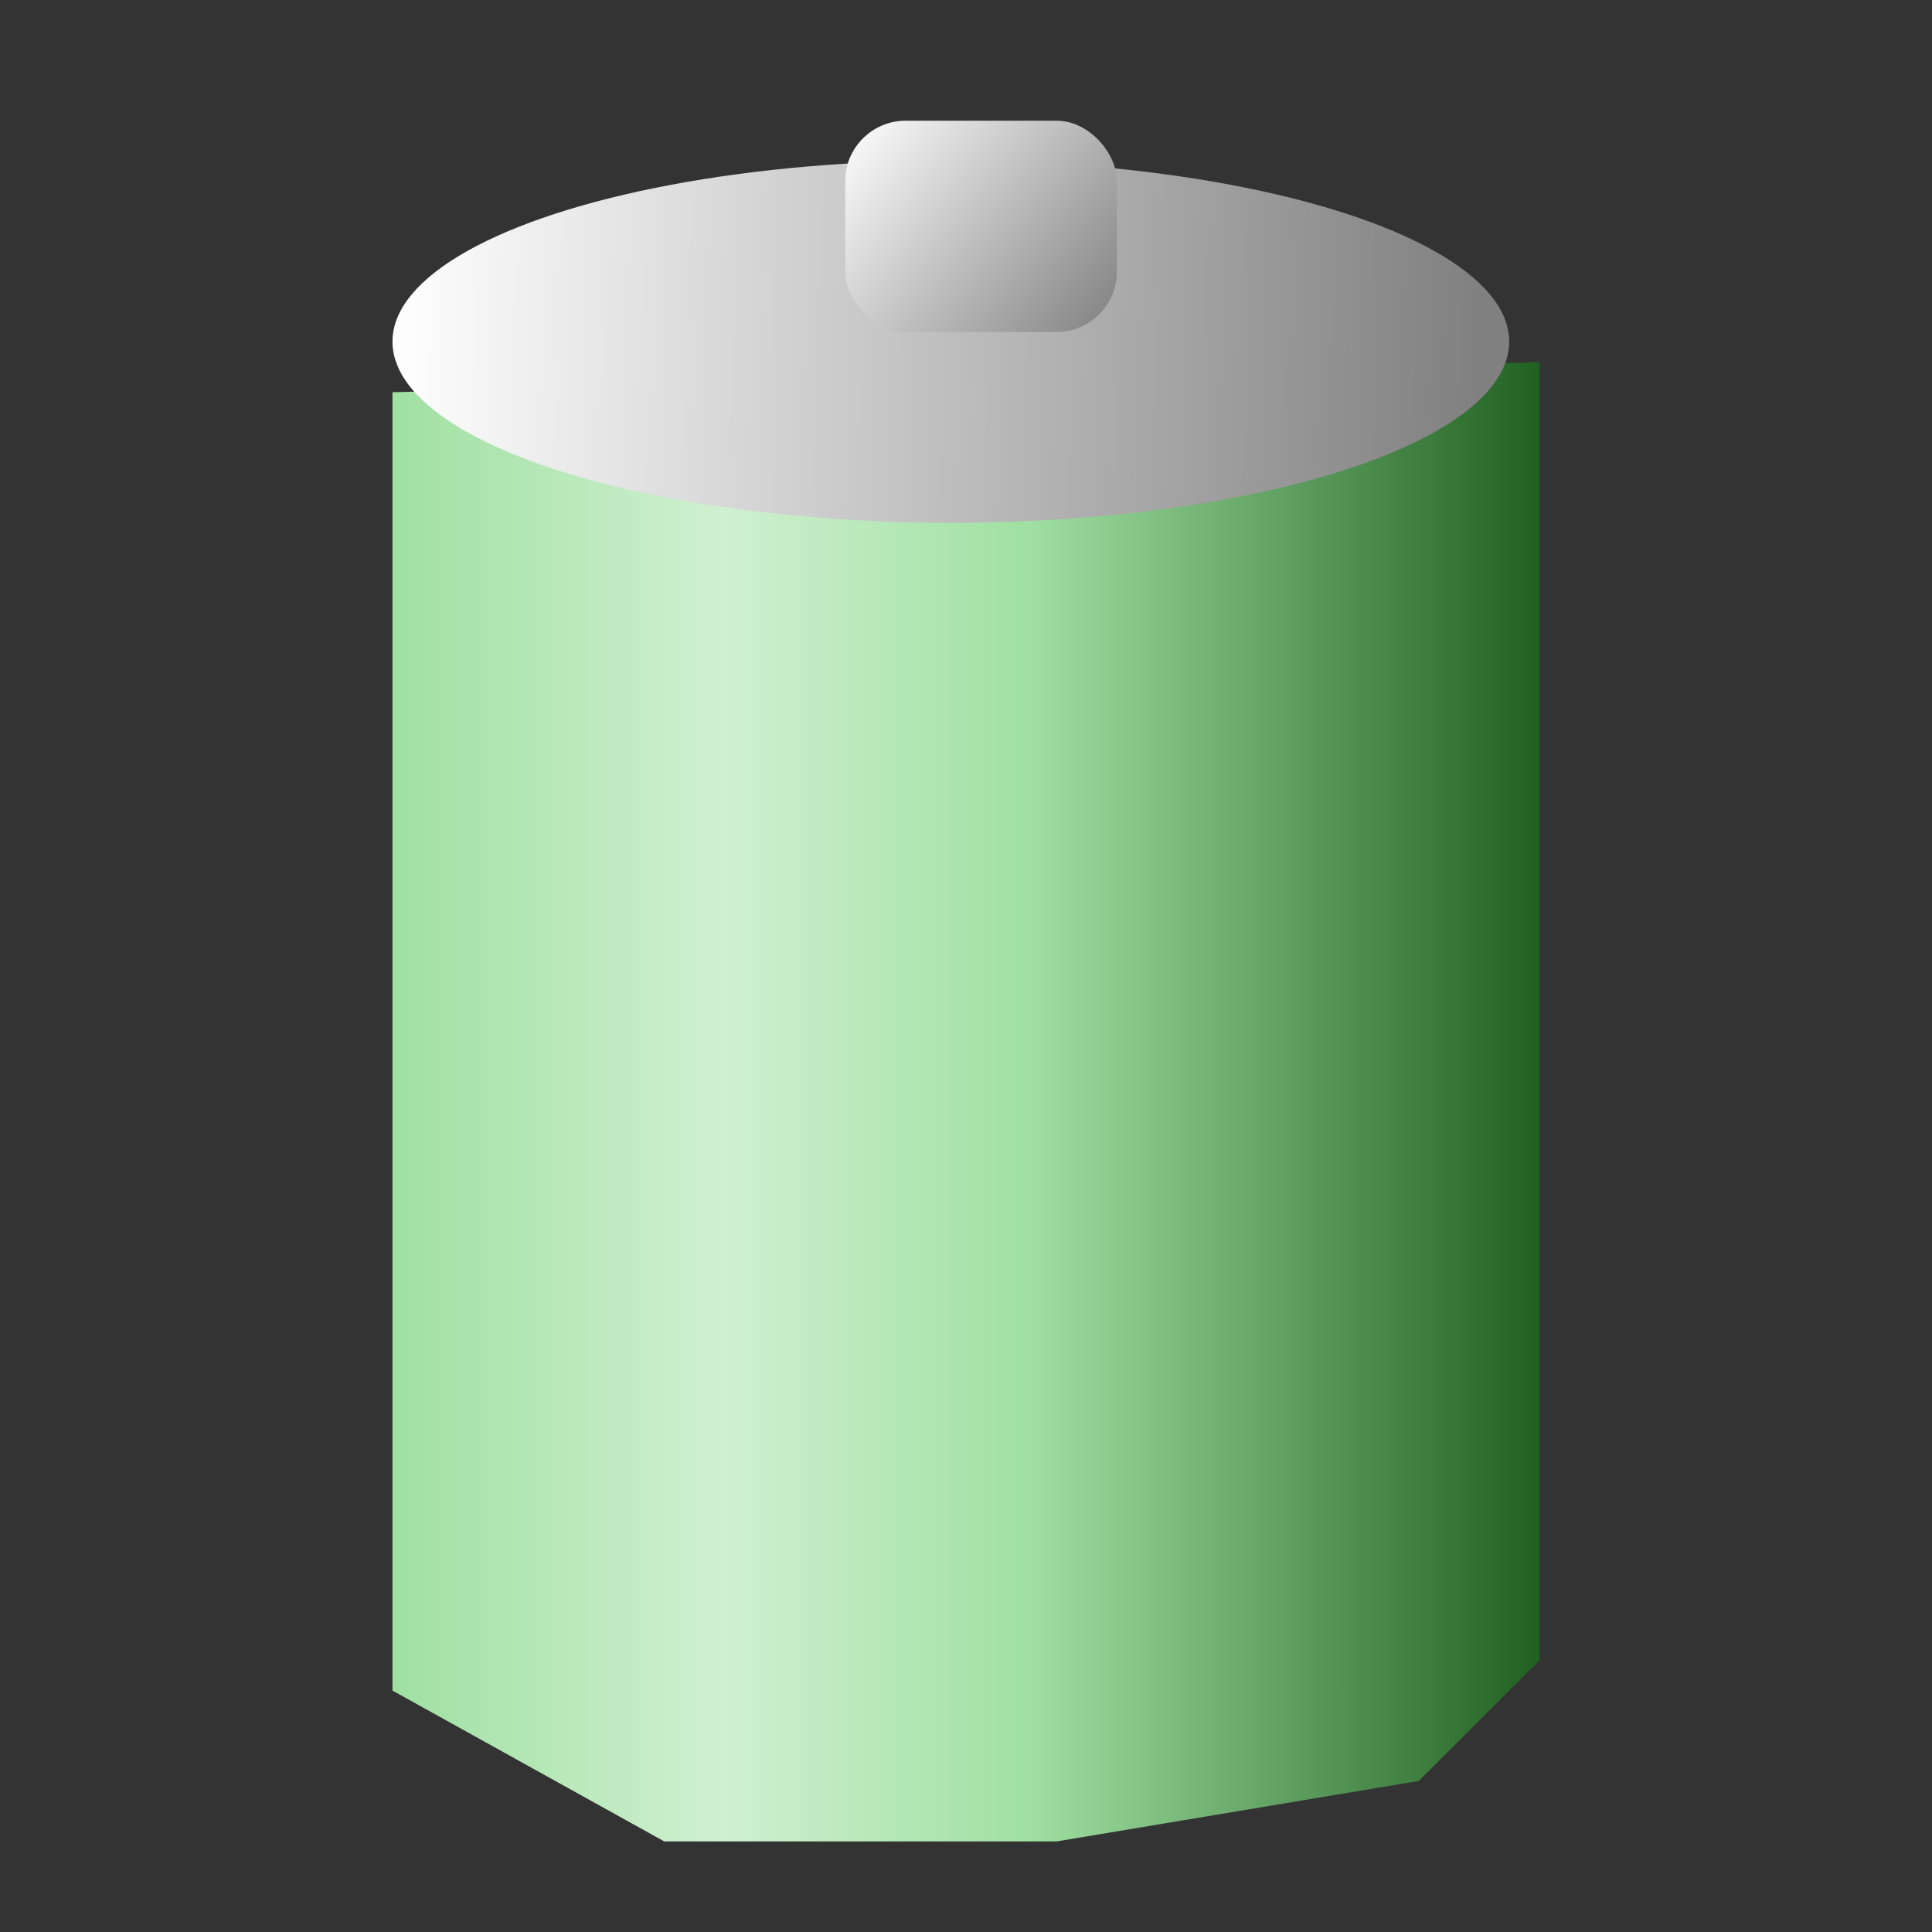 <?xml version="1.0" encoding="UTF-8" standalone="no"?>
<!-- Created with Inkscape (http://www.inkscape.org/) -->

<svg
   width="32"
   height="32"
   viewBox="0 0 8.467 8.467"
   version="1.1"
   id="svg8"
   inkscape:version="1.2.2 (b0a8486541, 2022-12-01)"
   sodipodi:docname="battery-fill-100.svg"
   xmlns:inkscape="http://www.inkscape.org/namespaces/inkscape"
   xmlns:sodipodi="http://sodipodi.sourceforge.net/DTD/sodipodi-0.dtd"
   xmlns:xlink="http://www.w3.org/1999/xlink"
   xmlns="http://www.w3.org/2000/svg"
   xmlns:svg="http://www.w3.org/2000/svg"
   xmlns:rdf="http://www.w3.org/1999/02/22-rdf-syntax-ns#"
   xmlns:cc="http://creativecommons.org/ns#"
   xmlns:dc="http://purl.org/dc/elements/1.1/">
  <rect x="0" y="0" width="8.467" height="8.467" fill="#333333" stroke="none"/>
  <defs
     id="defs2">
    <linearGradient
       inkscape:collect="always"
       id="green-battery">
      <stop
         style="stop-color:#a0e0a2;stop-opacity:1"
         offset="0"
         id="stop1528" />
      <stop
         id="stop1538"
         offset="0.289"
         style="stop-color:#d0f0d1;stop-opacity:1" />
      <stop
         id="stop1536"
         offset="0.553"
         style="stop-color:#a0e0a2;stop-opacity:1" />
      <stop
         style="stop-color:#206021;stop-opacity:1"
         offset="1"
         id="stop1530" />
    </linearGradient>
    <linearGradient
       inkscape:collect="always"
       id="grey-battery">
      <stop
         style="stop-color:#ffffff;stop-opacity:1"
         offset="0"
         id="stop1502" />
      <stop
         style="stop-color:#808080;stop-opacity:1"
         offset="1"
         id="stop1504" />
    </linearGradient>
    <linearGradient
       inkscape:collect="always"
       xlink:href="#grey-battery"
       id="linearGradient1510"
       x1="3.043"
       y1="290.03"
       x2="7.805"
       y2="290.121"
       gradientUnits="userSpaceOnUse"
       gradientTransform="translate(-1.323,-1.8376041e-6)" />
    <linearGradient
       inkscape:collect="always"
       xlink:href="#grey-battery"
       id="linearGradient1524"
       x1="5.027"
       y1="289.062"
       x2="6.218"
       y2="289.989"
       gradientUnits="userSpaceOnUse"
       gradientTransform="translate(-1.323,-1.8376041e-6)" />
    <linearGradient
       inkscape:collect="always"
       xlink:href="#green-battery"
       id="linearGradient1534"
       x1="3.043"
       y1="293.362"
       x2="8.07"
       y2="293.362"
       gradientUnits="userSpaceOnUse"
       gradientTransform="translate(-1.323,-1.8376041e-6)" />
  </defs>
  <sodipodi:namedview
     id="base"
     pagecolor="#ffffff"
     bordercolor="#666666"
     borderopacity="1.0"
     inkscape:pageopacity="0.0"
     inkscape:pageshadow="2"
     inkscape:zoom="22.4"
     inkscape:cx="17.053571"
     inkscape:cy="18.392857"
     inkscape:document-units="px"
     inkscape:current-layer="layer1"
     showgrid="true"
     units="px"
     inkscape:pagecheckerboard="false"
     inkscape:window-width="1920"
     inkscape:window-height="1028"
     inkscape:window-x="0"
     inkscape:window-y="22"
     inkscape:window-maximized="1"
     inkscape:showpageshadow="0"
     inkscape:deskcolor="#d1d1d1">
    <inkscape:grid
       type="xygrid"
       id="grid3713"
       empspacing="2"
       spacingx="0.132"
       spacingy="0.132" />
  </sodipodi:namedview>
  <g
     inkscape:label="Layer 1"
     inkscape:groupmode="layer"
     id="layer1"
     transform="translate(0,-288.533)">
    <path
       style="opacity:1;fill:url(#linearGradient1534);fill-opacity:1;fill-rule:nonzero;stroke:none;stroke-width:0.265;stroke-linecap:butt;stroke-linejoin:miter;stroke-miterlimit:4;stroke-dasharray:none;stroke-opacity:1"
       d="m 1.72,290.253 v 5.689 l 1.191,0.661 h 1.72 l 1.587,-0.265 0.529,-0.529 v -5.689 l -5.027,0.132"
       id="path1526"
       inkscape:connector-curvature="0" />
    <ellipse
       style="opacity:1;fill:url(#linearGradient1510);fill-opacity:1;fill-rule:nonzero;stroke:none;stroke-width:0.265;stroke-linecap:butt;stroke-linejoin:miter;stroke-miterlimit:4;stroke-dasharray:none;stroke-opacity:1"
       id="path1500"
       cx="4.167"
       cy="290.03"
       rx="2.447"
       ry="0.794" />
    <rect
       style="opacity:1;fill:url(#linearGradient1524);fill-opacity:1;fill-rule:nonzero;stroke:none;stroke-width:0.265;stroke-linecap:butt;stroke-linejoin:miter;stroke-miterlimit:4;stroke-dasharray:none;stroke-opacity:1"
       id="rect1516"
       width="1.191"
       height="0.926"
       x="3.704"
       y="289.062"
       ry="0.265" />
  </g>
</svg>
